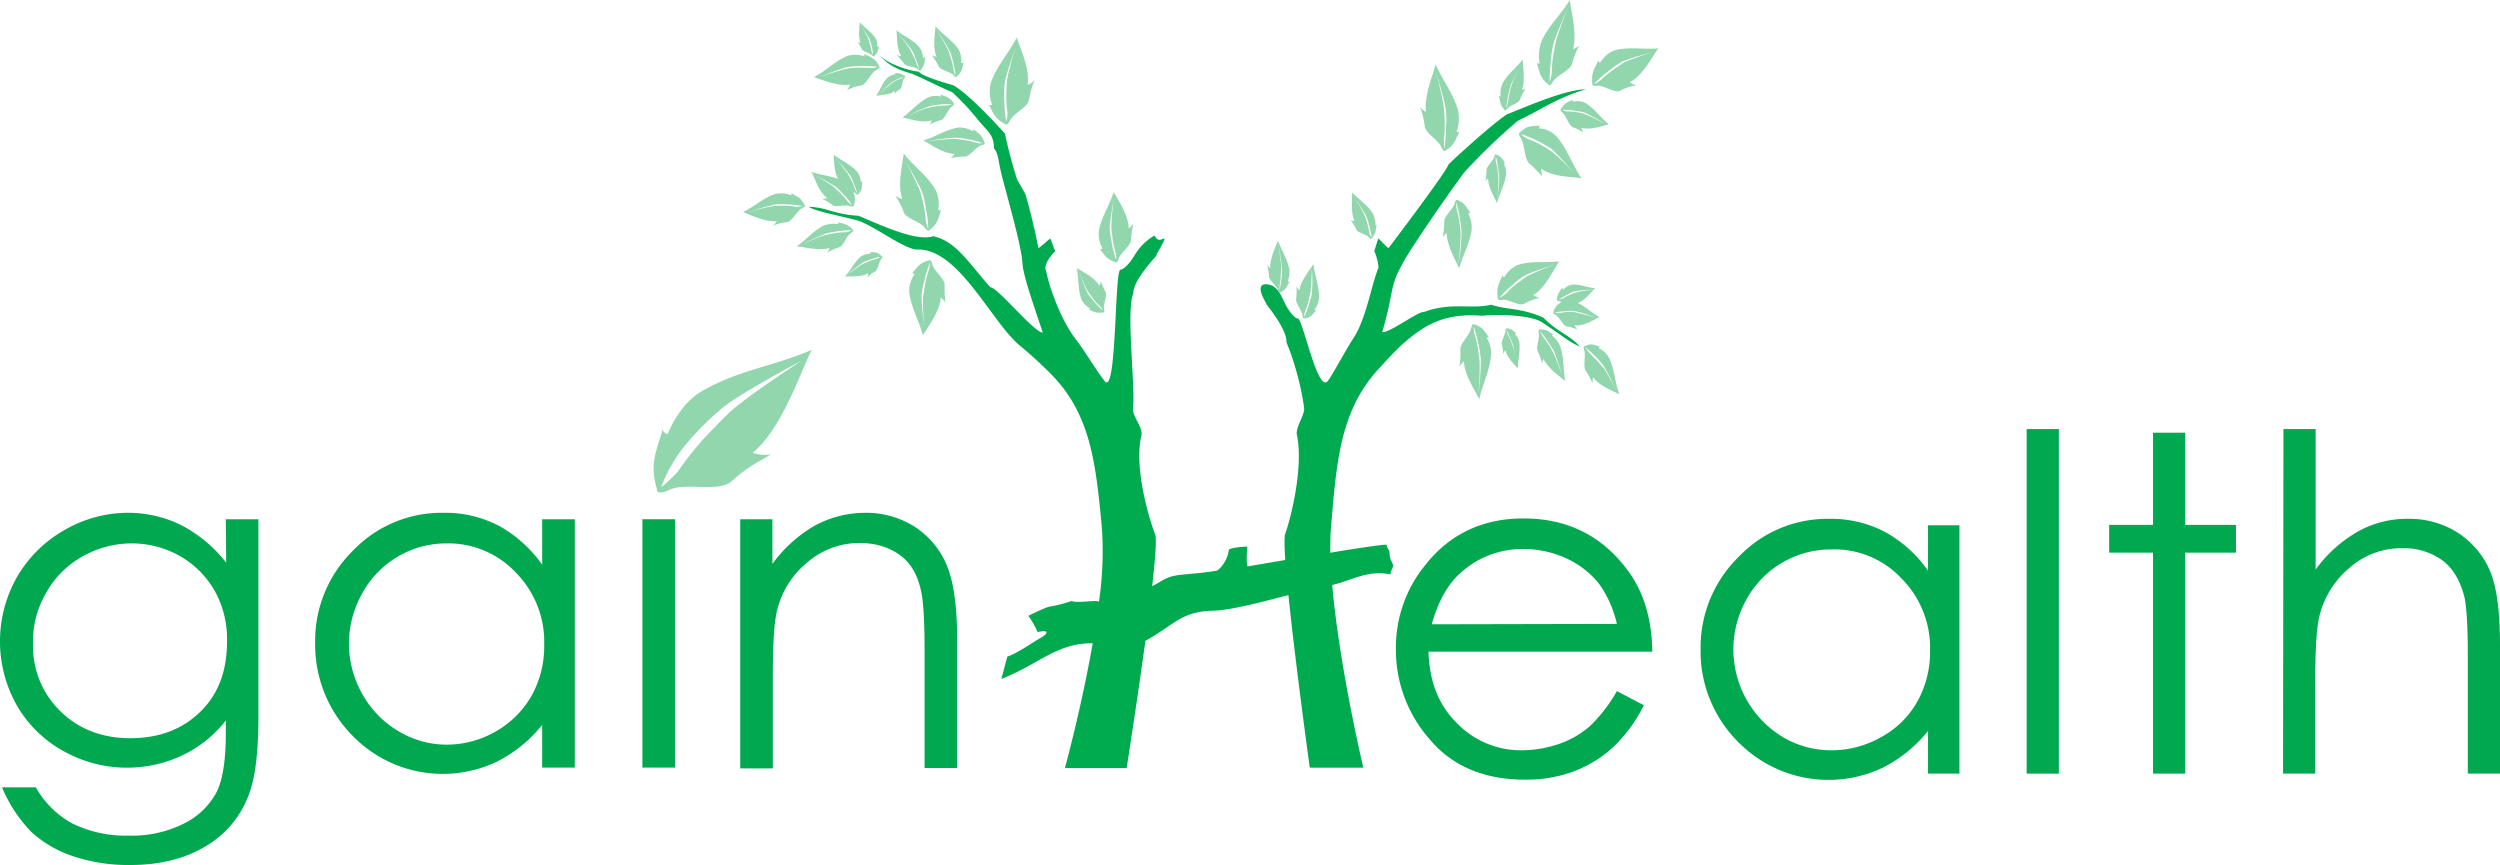 <svg id="Layer_1" data-name="Layer 1" xmlns="http://www.w3.org/2000/svg" viewBox="0 0 621.1 214.91"><defs><style>.cls-1{fill:#92d6ae;}.cls-2{fill:#00aa4f;}.cls-3{fill:#00a84f;}</style></defs><title>img-8-gain-health-logo</title><path class="cls-1" d="M390.8,70.7a4,4,0,0,0-2.3,1.2s-.1,0-.2-.4a4.69,4.69,0,0,0-1.4,2.9s-.2.3.5.4c.9.1,2.1,1.5,2.9,1.4a9.86,9.86,0,0,1,2.4-.3,5.55,5.55,0,0,1-.8-.6c1.8-.4,3.7-3,4.5-3.7C394.6,71.5,392.8,70.6,390.8,70.7Zm1,1.9a11.62,11.62,0,0,0-1.6.6,11.4,11.4,0,0,0-1.9,1c-.3.1-.7.2-1,.3a25.29,25.29,0,0,1,2.2-1.3,13,13,0,0,1,1.7-.8,24.18,24.18,0,0,1,4.7-.4,29,29,0,0,0-4.1.6Z" transform="translate(-0.1)"/><path class="cls-1" d="M326.7,76.9a5.39,5.39,0,0,0,1.1-3.2c0-2.8-1.1-5.3-1.4-8.1-.7,1.2-3.1,4-3.5,6.6a4.13,4.13,0,0,1-.7-1.1,18.21,18.21,0,0,1-.1,3.3c0,1.2,1.5,2.8,1.6,4,.1,1,.5.7.5.7,1.6-.2,1.9-.9,2.9-2C326.7,77.1,326.7,76.9,326.7,76.9Zm-.7-3.8a23.35,23.35,0,0,1-.7,2.5,17.55,17.55,0,0,1-1.2,3.2,6.75,6.75,0,0,1,.2-1.4,14.26,14.26,0,0,0,.9-2.7c.2-1,.4-1.7.5-2.3a56.83,56.83,0,0,0,.3-5.9A36.37,36.37,0,0,1,326,73.1Z" transform="translate(-0.1)"/><path class="cls-1" d="M341.8,55.9a5.53,5.53,0,0,0-.8-3.1c-1.4-2.1-3.3-3.2-5-5,.1,1.3-.4,5,.6,7.1a1.69,1.69,0,0,1-1-.3,12.75,12.75,0,0,1,1.5,2.5c.6.9,2.4,1,3.1,1.9.6.7.7.2.7.2,1-1.2,1-1.9,1.2-3.4C341.9,56,341.8,55.9,341.8,55.9Zm-1.5,1.9a24.37,24.37,0,0,0-.6-2.6,20.47,20.47,0,0,0-.7-2,48.26,48.26,0,0,0-2.6-4.5c1.1,1.6,2.1,3.2,3.1,4.9a18.67,18.67,0,0,1,.7,2.2c.3,1,.5,2.1.7,3.1A1.68,1.68,0,0,1,340.3,57.8Z" transform="translate(-0.1)"/><path class="cls-1" d="M320,69.9a5.82,5.82,0,0,0,.4-3.2c-.6-2.6-1.9-4.5-2.8-6.9-.4,1.2-2.1,4.4-1.9,6.8a3,3,0,0,1-.8-.8,15.67,15.67,0,0,1,.5,3c.2,1.1,1.8,2.1,2.2,3.2.3.9.6.6.6.6,1.4-.6,1.5-1.3,2.3-2.6C320.1,70,320,69.9,320,69.9Zm-1.5-.9c-.1,1.1-.3,2.1-.5,3.2V70.9a12.41,12.41,0,0,0,.3-2.7c0-.9.1-1.7.1-2.2a50.25,50.25,0,0,0-.8-5.4,41.73,41.73,0,0,1,1,6A9.66,9.66,0,0,1,318.5,69Z" transform="translate(-0.1)"/><path class="cls-1" d="M387.5,64.9c-3.5.5-6.8-.2-10.2.9a7.05,7.05,0,0,0-3.5,3.1s-.2,0-.4-.5c-.9,2.1-1.6,2.9-1.2,5.6,0,0-.2.7,1.1.5,1.5-.3,4,1.6,5.4,1a13.16,13.16,0,0,1,3.9-1.5,4.59,4.59,0,0,1-1.6-.7C384,71.7,386.3,66.5,387.5,64.9Zm-8,3.7c-.6.4-1.4,1-2.5,1.8a23.28,23.28,0,0,0-2.8,2.6,8.64,8.64,0,0,1-1.6,1,26.51,26.51,0,0,1,3.4-3.3,14,14,0,0,1,2.7-2.1c1.5-1,7.8-2.9,7.8-2.9A60.73,60.73,0,0,0,379.5,68.6Z" transform="translate(-0.1)"/><path class="cls-1" d="M397.5,78.8c-2.2-1.2-3.8-3-6.1-3.8a3.67,3.67,0,0,0-2.9.3s-.1-.1-.1-.5c-1.2.8-1.8,1-2.4,2.7,0,0-.3.3.5.7,1,.5,1.8,2.6,2.8,2.9a9.24,9.24,0,0,1,2.7.8,4.13,4.13,0,0,1-.7-1.1C393.5,81.2,396.4,79.2,397.5,78.8Zm-7.6-1.3a9.86,9.86,0,0,0-2.4.3,4.87,4.87,0,0,1-1.2-.1,14.46,14.46,0,0,1,2.9-.4,8.1,8.1,0,0,1,2.2,0,32.72,32.72,0,0,1,5.3,1.7,42.74,42.74,0,0,0-4.8-1.3,5.57,5.57,0,0,0-2-.2Z" transform="translate(-0.1)"/><path class="cls-1" d="M393,44.3c-2.3-3.4-3.5-7.3-6.2-10.4a6.43,6.43,0,0,0-4.3-2s-.1-.2.2-.7c-2.1.2-3.1-.1-5,1.7,0,0-.6.2.2,1.4,1,1.5.9,5.1,2.1,6.3a25.72,25.72,0,0,1,3.3,3.3,7.47,7.47,0,0,1-.3-2C385.9,44.1,391.2,43.9,393,44.3Zm-13.4-9.8a6.1,6.1,0,0,1-1.6-1.2,32.51,32.51,0,0,1,4.3,1.8c1,.5,2,1.1,3,1.7,1.5,1.1,6.4,6.8,6.4,6.8a53.86,53.86,0,0,0-5.9-5.8c-.6-.4-1.5-1-2.7-1.7a18.67,18.67,0,0,0-3.5-1.6Z" transform="translate(-0.1)"/><path class="cls-1" d="M373.7,40.7s0-.2.4-.1c-.8-1.1-1-1.8-2.3-2.2,0,0-.3-.3-.5.6s-1.8,2.2-1.9,3.2a14.28,14.28,0,0,1-.3,2.9,2.7,2.7,0,0,1,.7-.8c0,2.3,1.8,5.1,2.2,6.2.6-2.4,1.8-4.3,2.2-6.7A4.78,4.78,0,0,0,373.7,40.7ZM372,49.6a43.79,43.79,0,0,0,.4-5.1,19.09,19.09,0,0,0-.2-2,22.11,22.11,0,0,0-.5-2.5V38.8a16,16,0,0,1,.6,3c.1.7.2,1.5.3,2.2A36.8,36.8,0,0,1,372,49.6Z" transform="translate(-0.1)"/><path class="cls-1" d="M364.9,53.1s.1-.2.5-.2c-1.1-1.6-1.4-2.5-3.2-3.2,0,0-.4-.4-.7.8-.4,1.5-2.5,3-2.6,4.5a17.52,17.52,0,0,1-.4,4,10.59,10.59,0,0,1,1-1.2c0,3.2,2.5,7.3,3.1,8.9.9-3.3,2.6-6,3.1-9.5A7.55,7.55,0,0,0,364.9,53.1Zm-2.5,12.5q.45-3.6.6-7.2a20.16,20.16,0,0,0-.3-2.9A21.69,21.69,0,0,0,362,52a10.87,10.87,0,0,1-.1-1.8,31.48,31.48,0,0,1,.9,4.2,31.06,31.06,0,0,1,.4,3.2A44.27,44.27,0,0,1,362.4,65.6Z" transform="translate(-0.1)"/><path class="cls-1" d="M399.8,30.9c-2.1-1.7-3.5-3.9-5.8-5.3a4.21,4.21,0,0,0-3.1-.3s-.1-.1,0-.5c-1.4.6-2,.7-3,2.3,0,0-.4.3.4.9s1.5,3.1,2.5,3.6a8.67,8.67,0,0,1,2.7,1.4,3,3,0,0,1-.5-1.3C395.2,32.5,398.6,31.1,399.8,30.9Zm-7.8-3a11,11,0,0,0-2.6-.2,5.64,5.64,0,0,1-1.2-.4,16.15,16.15,0,0,1,3.1.2,18.46,18.46,0,0,1,2.3.4,39.15,39.15,0,0,1,5.3,2.9,44.42,44.42,0,0,0-4.9-2.4,11.34,11.34,0,0,0-2-.5Z" transform="translate(-0.1)"/><path class="cls-1" d="M412.1,12c-3.7.4-7.1-.5-10.8.5-2.2.6-3.7,3.1-3.7,3.1s-.2,0-.4-.6c-1,2.2-1.8,3-1.5,5.8,0,0-.2.7,1.1.5,1.6-.2,4.2,1.8,5.7,1.3a12.47,12.47,0,0,1,4.1-1.4,4.81,4.81,0,0,1-1.6-.8C408.2,18.9,410.9,13.6,412.1,12Zm-8.5,3.5-2.7,1.8a25.13,25.13,0,0,0-3.1,2.6,9.5,9.5,0,0,1-1.7,1,21.72,21.72,0,0,1,3.6-3.2,30.63,30.63,0,0,1,2.9-2.1c1.6-1,8.3-2.7,8.3-2.7a70.88,70.88,0,0,0-7.3,2.6Z" transform="translate(-0.1)"/><path class="cls-1" d="M378.2,22.3c.9-2.3.2-6.2.2-7.5-1.6,2-3.5,3.4-4.9,5.7a6.47,6.47,0,0,0-.6,3.4s-.1.1-.4-.1c.3,1.5.3,2.3,1.4,3.5,0,0,.2.4.7-.3.7-.9,2.6-1.2,3.1-2.2a14.65,14.65,0,0,1,1.4-2.8A3,3,0,0,1,378.2,22.3Zm-2.4-1.6a12.87,12.87,0,0,0-.6,2.2,23.25,23.25,0,0,0-.5,2.8c-.1.4-.3.9-.4,1.3.1-1.1.3-2.2.5-3.4l.6-2.4a46.29,46.29,0,0,1,2.9-5.4,28.23,28.23,0,0,0-2.5,4.9Z" transform="translate(-0.1)"/><path class="cls-1" d="M362,32.7a10.31,10.31,0,0,0,.3-5.5C361,23,358.5,20,356.8,16c-.5,2.1-3,7.8-2.4,11.8a4.43,4.43,0,0,1-1.5-1.2,21.45,21.45,0,0,1,1.2,5c.5,1.8,3.4,3.2,4.1,5,.6,1.4,1,.8,1,.8,2.2-1.3,2.4-2.5,3.5-4.7C362.2,33,362,32.7,362,32.7Zm-2.7-1.1A48.87,48.87,0,0,1,359,37a16.35,16.35,0,0,1-.2-2.2,22.62,22.62,0,0,0,.2-4.5,31.2,31.2,0,0,0-.2-3.7,88.22,88.22,0,0,0-2-8.9s2.4,7.7,2.5,9.9a13.4,13.4,0,0,1,0,4Z" transform="translate(-0.1)"/><path class="cls-1" d="M390.9,12.2c1.1-3.9-.6-10-.8-12.2-2.2,3.7-5.2,6.2-7,10.2a10.39,10.39,0,0,0-.5,5.5s-.2.2-.7,0c.8,2.4.8,3.7,2.9,5.3,0,0,.3.7,1.1-.7,1-1.6,4-2.6,4.7-4.3a23.94,23.94,0,0,1,1.9-4.8A3.91,3.91,0,0,1,390.9,12.2Zm-4.2-2.1c-.2.8-.4,2-.7,3.6s-.3,3-.4,4.6a17.42,17.42,0,0,1-.5,2.2,50.68,50.68,0,0,1,.3-5.5,27.61,27.61,0,0,1,.6-4c.5-2.1,3.8-9.4,3.8-9.4A86.38,86.38,0,0,0,386.7,10.1Z" transform="translate(-0.1)"/><path class="cls-1" d="M369.5,84s.1-.2.5-.2c-1.2-1.7-1.6-2.6-3.7-3.2,0,0-.4-.4-.7.9-.3,1.7-2.5,3.5-2.7,5.1a22.62,22.62,0,0,1-.2,4.5,3.48,3.48,0,0,1,1.1-1.3c.1,3.5,3.1,7.7,3.8,9.4.8-3.7,2.5-6.8,2.9-10.6A7.43,7.43,0,0,0,369.5,84Zm-2.1,13.8a71.31,71.31,0,0,0,.3-8c-.1-.7-.2-1.8-.4-3.1a26.16,26.16,0,0,0-.9-3.8,12.25,12.25,0,0,1-.2-1.9,37.45,37.45,0,0,1,1.2,4.5c.3,1.2.4,2.3.6,3.5a65.06,65.06,0,0,1-.6,8.8Z" transform="translate(-0.1)"/><path class="cls-1" d="M377.6,85.4a4.42,4.42,0,0,0-1.1-2.4s0-.1.3-.2c-.9-.7-1.2-1.2-2.4-1.2,0,0-.3-.2-.3.6,0,1-1,2.3-.9,3.2a18.66,18.66,0,0,1,.4,2.5,4.05,4.05,0,0,1,.5-.9c.4,1.9,2.5,3.8,3.1,4.6C377.2,89.4,377.8,87.5,377.6,85.4Zm-1.5,1.1c-.1-.4-.3-.9-.6-1.7a11.09,11.09,0,0,0-.9-1.9c-.1-.3-.2-.7-.3-1a16.27,16.27,0,0,1,1.1,2.3,13.36,13.36,0,0,1,.7,1.8,41,41,0,0,1,.6,4.9A23.21,23.21,0,0,0,376.1,86.5Z" transform="translate(-0.1)"/><path class="cls-1" d="M387.8,86.3a6.07,6.07,0,0,0-2.1-2.9s0-.2.3-.3c-1.3-.8-1.8-1.4-3.4-1.2,0,0-.4-.2-.2.9.2,1.3-.7,3.2-.3,4.4a12.13,12.13,0,0,1,1.1,3.2,2.45,2.45,0,0,1,.4-1.2c1.1,2.4,4.3,4.5,5.4,5.5C388.4,91.7,388.7,89.1,387.8,86.3Zm-2.7-.3c-.5-.8-1.1-1.6-1.7-2.4a8.27,8.27,0,0,1-.7-1.3,18.6,18.6,0,0,1,2.1,2.8c.5.7,1,1.5,1.4,2.2.8,2.1,1.5,4.2,2.1,6.4q-.9-2.85-2.1-5.7C386,87.6,385.6,86.9,385.1,86Z" transform="translate(-0.1)"/><path class="cls-1" d="M399.9,89a5.71,5.71,0,0,0-2.6-2.5s0-.2.3-.4c-1.5-.4-2.2-.9-3.8-.1,0,0-.5,0-.1,1,.4,1.3-.3,3.8.3,5a16.23,16.23,0,0,1,1.7,3.2,7.72,7.72,0,0,1,.2-1.5c1.5,2.3,5.3,3.5,6.5,4.3C401.3,94.9,401.2,91.8,399.9,89Zm-3,.6-2.1-2.1-.9-1.2a20.19,20.19,0,0,1,2.7,2.4c.6.6,1.2,1.3,1.8,2a54.58,54.58,0,0,1,3.2,6.4,60.23,60.23,0,0,0-3-5.6,18.14,18.14,0,0,1-1.7-1.9Z" transform="translate(-0.1)"/><path class="cls-2" d="M383.5,78.9c-5.6-2.5-9.3-1.9-12.9-3.2-4.9,1.2-10-.7-16.7,1.8-1.3-.3-8.8,5.4-10.4,5,2.9-9.8,1.8-11.3,4.9-16.7,1.8-3.7,12.4-18.9,15.5-23A146.94,146.94,0,0,1,377.2,30c5.5-2.6,9.9-5.8,16.9-7.8-5.1,0-15,4.4-19.6,6.2-4.4,2.9-14.3,12.2-14.5,12.4-.4,1.7-14.9,20.8-14.9,20.8-.3.1-2.5-2.5-2.6-2.3s-.9,3-1,3.1c.3.3,1.3,3.6,1,4.3-1.7,4.1-3,12.6-6.2,17.4-2.2,3.4-4.6,8.1-6.2,10.4-2.6,3.8-6.3-15.4-7.6-15.4-.7,0-2-1.5-3-3.4s-1.8-4.5-4.2-5c-4.9-.9.9,6.7-.8,4.6-.4-.4,5.4,6.3,5.2,9.7a70.16,70.16,0,0,1,4.4,16.3c.2,1.8-2.2,4.9-1.8,6.7,1.7,8-1.5,20.8-2.9,24.6-.26.7-.21,3.09,0,6.53l-9.23,1.57c-.6.1-.2-4.9-.2-4.9-.4,0-4.5.2-4.6.9-.3,2.7-2.4,5-3.1,5.1-4.4.7-6.3.7-8.8,1-3.75.46-4,1.21-7.12,2.84.77-6.77,1.15-11.87.72-12.94-1.5-3.8-5.3-16.6-3.4-24.5.5-1.8-2.3-4.9-2.1-6.7.7-5.1-1.8-24.3.1-28.6-.2-3.4,6.5-10.1,6-9.7-1.5,1.6,2.9-4.7,1.4-3.9-1.9,1-1.8-1-2.3-.7a13.82,13.82,0,0,0-4.9,5c-1.2,2-2.7,3.4-3.4,3.4-1.5,0-.9,31.5-3.9,27.7-1.9-2.3-4.6-7-7.2-10.4-3.7-4.8-6.6-12.9-7.4-17.1-.8-1.5,1.8-4.4,2.3-4.8-.1-.1-1.1-2.9-1.2-3.1s-2.7,2.4-3,2.3c0,0-1.1-6.1-3.2-13.3-.1-.3-2-3.5-2.1-3.8a111.69,111.69,0,0,1-3-11.3c-.2-.2-8.3-9.4-12.8-12-4.2-1.2-8-2.5-8.6-3.4-1.8-.1-7.4-1.6-9.9-4.2,2.8,3.1,5.2,3.8,8.4,4.8,2.8,1.2,6.9,3.3,9.8,4.5a63.87,63.87,0,0,1,6.2,6.6c2.6,3.3,4.1,3.7,4.2,7.4,1.2,1.4.9,2.9,2.1,7.4,1.9,7.2,4.1,15,4.8,19.6.1.8.2,2.4.3,2.8.7,3.2,1.1,4.7,4.9,15.9-1.8.4-11.5-11.5-13-11.2-5.6-6.3-8.6-11.5-14.2-12.7-4.2,1.3-12.2-2.4-18.6-5.1-6-.3-8.1-2.2-12.4-2.2,2.2,1.2,6.4,1.9,11.5,3.2,3.7.7,11.5,6.9,15.2,7.4,10.6-.7,18.9,18.5,26.1,24.1a104.43,104.43,0,0,1,7.7,7.1c9.7,10,10.9,22.2,12.4,38.1a86.93,86.93,0,0,1-.74,18.17l-.26-.07c-1-.3-5.5.5-6.5-.1a35.77,35.77,0,0,1-5.4,1.4c-.8,0-5.4,2.3-5.4,2.3a19.79,19.79,0,0,1,2.3,4c1.4-.2,1.8-.3,2.2,0,.2.8-1.8,1.6-3.3,2.6-2.4,1.6-5.4,3.3-6.4,3.5l-1.5,5.6c9.55-3.83,13.89-9,22.7-8.88-2.79,16-6.9,31-6.9,31H280s2.58-16.27,4.66-31.62c7.33-4,8.77-7.31,16.94-7.48,4.36-.13,12-2.17,18.6-3.88,1.76,17.27,5.3,42.88,5.3,42.88h13.3s-6-25.33-7.72-45.38c4.92-1.15,8.84-3.81,14.42-2.62.2-1.2.8-1.8.7-2.3a8.43,8.43,0,0,0-.6-1.4,6.28,6.28,0,0,1-.3-1.9c-.1-.5-.7-1.1-.7-1.8-1.39,0-7.16.86-14,2,0-2.22,0-4.3.17-6.17,1.3-16,2.3-28.2,10.7-38.2,1.7-2,4.8-5.3,6.7-7.1,6.2-5.6,11.2-8.1,20.3-7.4,3.2-.4,12.3-.3,15,1.8,4,2.6,7,5.1,9.1,5.8C389.8,83,387.4,82.8,383.5,78.9Z" transform="translate(-0.1)"/><path class="cls-1" d="M213.9,45.1a3.86,3.86,0,0,0-1.1-2.7c-1.6-1.7-3.7-2.5-5.6-4,.2,1.2,0,4.5,1.3,6.3a2.15,2.15,0,0,1-1.1-.2,9.09,9.09,0,0,1,1.8,2.1c.6.8,2.6.7,3.4,1.4s.8.2.8.2c1-1.2.8-1.8.9-3.2C214,45.2,213.9,45.1,213.9,45.1ZM212.5,47a8.49,8.49,0,0,0-.9-2.2c-.4-.8-.7-1.4-.9-1.7-1-1.3-2-2.6-3.1-3.8a45.92,45.92,0,0,1,3.6,4.1,8.18,8.18,0,0,1,.9,1.9,23.08,23.08,0,0,1,1,2.8C212.9,47.7,212.7,47.4,212.5,47Z" transform="translate(-0.1)"/><path class="cls-1" d="M281.7,55.5a3.45,3.45,0,0,1-1.2,1.2c0-3.3-2.9-7.4-3.7-9-1.1,3.4-3.1,6.2-3.7,9.7a7.15,7.15,0,0,0,.9,4.3s-.1.2-.6.2c1.2,1.6,1.6,2.5,3.8,3.2,0,0,.5.4.8-.8.5-1.5,2.9-3.1,3.1-4.6A20.26,20.26,0,0,1,281.7,55.5Zm-4.3,9.1a30.09,30.09,0,0,1-1.1-4.3c-.2-1.1-.4-2.1-.5-3.2-.1-1.7,1.1-8.2,1.1-8.2a59.84,59.84,0,0,0-.7,7.4c0,.7.2,1.7.3,3a23.26,23.26,0,0,0,.8,3.6,9.15,9.15,0,0,1,.1,1.7Z" transform="translate(-0.1)"/><path class="cls-1" d="M274.8,72.6a13.9,13.9,0,0,1-1.2-2.8,2.84,2.84,0,0,1-.4,1.2c-1.1-2.1-4.5-3.7-5.6-4.4.5,2.6.3,5.1,1.1,7.6a4.67,4.67,0,0,0,2.2,2.4s0,.2-.3.3c1.4.6,1.9,1,3.6.7,0,0,.4.1.2-.8C274.1,75.6,275.2,73.7,274.8,72.6Zm-2.9,2.3c-.5-.6-1-1.2-1.5-1.9a48.42,48.42,0,0,1-2.3-5.7,44.58,44.58,0,0,0,2.2,5c.3.4.7,1,1.3,1.8a11.23,11.23,0,0,0,1.8,2,6.73,6.73,0,0,1,.7,1.1A23.91,23.91,0,0,1,271.9,74.9Z" transform="translate(-0.1)"/><path class="cls-1" d="M233.2,52.2a8.21,8.21,0,0,0-.7-5.1c-2.1-3.6-5.4-5.7-7.9-9-.1,2.1-1.7,7.8-.3,11.3a4.17,4.17,0,0,1-1.8-.8,17.47,17.47,0,0,1,2.2,4.3c.8,1.5,4.1,2.2,5.2,3.7.9,1.2,1.2.5,1.2.5,2.1-1.7,2.1-2.8,2.8-5C233.4,52.4,233.2,52.2,233.2,52.2Zm-2.5,4.6a6.64,6.64,0,0,1-.6-2,30.34,30.34,0,0,0-.6-4.2,33.18,33.18,0,0,0-.9-3.3,78.51,78.51,0,0,0-3.8-7.7s3.9,6.5,4.5,8.4a22.09,22.09,0,0,1,.8,3.7A22.2,22.2,0,0,1,230.7,56.8Z" transform="translate(-0.1)"/><path class="cls-1" d="M212,47.2c-.2.3-.4.3-.4.3a5.1,5.1,0,0,0-2.2-2.6c-2.5-1.2-5.1-1.3-7.7-2.2.7,1.2,1.8,5,3.9,6.5a2.74,2.74,0,0,1-1.3.2A12,12,0,0,1,207,51c1,.6,3.1-.3,4.3.2.9.3.9-.1.9-.1C212.8,49.4,212.4,48.8,212,47.2Zm-1.2,3a20,20,0,0,0-1.9-2.2c-.7-.7-1.3-1.2-1.7-1.6a49.43,49.43,0,0,0-4.9-3,61.17,61.17,0,0,1,5.6,3.1l1.8,1.8a17.09,17.09,0,0,1,2.1,2.6,6.07,6.07,0,0,1-1-.7Z" transform="translate(-0.1)"/><path class="cls-1" d="M238.9,15.6a5.67,5.67,0,0,0-.7-3.4c-1.6-2.3-3.9-3.6-5.7-5.7,0,1.4-.8,5.3.3,7.6a4.23,4.23,0,0,1-1.2-.4,16.09,16.09,0,0,1,1.7,2.8c.6,1,2.9,1.3,3.7,2.2.6.8.8.3.8.3,1.4-1.2,1.3-2,1.7-3.5C239.1,15.8,238.9,15.6,238.9,15.6Zm-1.4,3.2a6.94,6.94,0,0,1-.5-1.3,14,14,0,0,0-.6-2.8c-.3-1-.5-1.7-.7-2.2a49.94,49.94,0,0,0-2.9-5,38.74,38.74,0,0,1,3.4,5.5,21.72,21.72,0,0,1,.7,2.4,20.21,20.21,0,0,1,.6,3.4Z" transform="translate(-0.1)"/><path class="cls-1" d="M218,11.5a3.29,3.29,0,0,0-.5-2.2c-1.1-1.5-2.6-2.4-3.8-3.8,0,.9-.5,3.5.2,5.1a1.14,1.14,0,0,1-.8-.3,11.78,11.78,0,0,1,1.1,1.9c.4.7,1.9.9,2.5,1.5s.6.2.6.2a3.19,3.19,0,0,0,1.1-2.4Zm-1,2.1c-.1-.3-.3-.6-.4-.9a12.86,12.86,0,0,0-.4-1.9c-.2-.6-.4-1.1-.5-1.5A35.42,35.42,0,0,0,213.8,6c.8,1.2,1.6,2.4,2.3,3.6a9.83,9.83,0,0,1,.5,1.6,10.93,10.93,0,0,1,.4,2.4Z" transform="translate(-0.1)"/><path class="cls-1" d="M218.5,16.4c-1-2-2-2.1-3.7-3,.1.5,0,.6,0,.6a6.69,6.69,0,0,0-4.2-.1c-3.1,1.3-5.3,3.7-8.3,5.3,1.6.4,6,2.4,9,1.8a6.38,6.38,0,0,1-.8,1.4,12.34,12.34,0,0,1,3.7-1.2c1.3-.5,2.3-3.1,3.6-3.8S218.5,16.4,218.5,16.4Zm-2,.5c-1.1-.1-2.3-.1-3.4-.1s-2.2.2-2.8.3c-2.3.6-4.5,1.3-6.7,2.1,0,0,5.8-2.4,7.4-2.6a30.28,30.28,0,0,1,3.1-.2,27.48,27.48,0,0,1,4.1.2A5.55,5.55,0,0,1,216.5,16.9Z" transform="translate(-0.1)"/><path class="cls-1" d="M237,25.6c-1-1.5-1.7-1.5-3.2-2.1.1.4,0,.5,0,.5a4.69,4.69,0,0,0-3.3.3c-2.4,1.3-4,3.3-6.2,4.9,1.3.2,5,1.5,7.3.7a3.7,3.7,0,0,1-.5,1.1,10.47,10.47,0,0,1,2.9-1.2c1-.5,1.6-2.7,2.6-3.3C237.4,25.9,237,25.6,237,25.6Zm-1.6.6a24.52,24.52,0,0,0-2.7.2c-1,.2-1.7.3-2.2.4a33.77,33.77,0,0,0-5.2,2.2,36.82,36.82,0,0,1,5.7-2.6,20,20,0,0,1,2.4-.4,18.21,18.21,0,0,1,3.3-.1c-.4.1-.8.2-1.3.3Z" transform="translate(-0.1)"/><path class="cls-1" d="M244.7,35.5c-.6-2-1.4-2.3-2.8-3.4,0,.5-.1.5-.1.5a6.32,6.32,0,0,0-3.8-.9c-3.1.6-5.5,2.3-8.5,3.2,1.4.7,5,3.4,7.8,3.3a5.24,5.24,0,0,1-1,1.1,14.72,14.72,0,0,1,3.6-.4c1.3-.2,2.7-2.4,4-2.8C245,35.9,244.7,35.5,244.7,35.5Zm-2,0a15.54,15.54,0,0,0-3.1-.7,15.82,15.82,0,0,0-2.6-.3c-2.2.1-4.3.3-6.4.6a44.29,44.29,0,0,1,7.2-.9,27,27,0,0,1,2.8.4,22.38,22.38,0,0,1,3.7,1,8.08,8.08,0,0,1-1.6-.1Z" transform="translate(-0.1)"/><path class="cls-1" d="M224.8,18.8a3.35,3.35,0,0,0-2.4-.6c.2.2.1.3.1.3a3.67,3.67,0,0,0-2,.9c-1.2,1.3-1.7,2.9-2.7,4.4.9-.2,3.4-.2,4.6-1.2a2,2,0,0,1-.1.8,4.71,4.71,0,0,1,1.5-1.3c.5-.5.4-2,.9-2.6S224.8,18.8,224.8,18.8Zm-.8.7a7.74,7.74,0,0,0-1.6.7,4.82,4.82,0,0,0-1.2.8c-.9.8-1.8,1.6-2.7,2.5a39.67,39.67,0,0,1,2.9-2.9c.4-.3.9-.5,1.4-.8a11.92,11.92,0,0,1,2-.8,3.51,3.51,0,0,0-.8.5Z" transform="translate(-0.1)"/><path class="cls-1" d="M255.4,21.1c.7-4-2.1-9.6-2.7-11.8-2,4-4.9,6.9-6.4,11.2a8.66,8.66,0,0,0,.3,5.5s-.1.2-.8.1c1.2,2.2,1.5,3.4,4,4.7,0,0,.5.6,1.2-.8.8-1.8,4.2-3.2,4.7-5a21.88,21.88,0,0,1,1.4-5A6.19,6.19,0,0,1,255.4,21.1Zm-5.1-1.3c-.1.8-.1,2.1-.2,3.7a34,34,0,0,0,.3,4.5,8.33,8.33,0,0,1-.3,2.2,32.87,32.87,0,0,1-.5-5.4,26.73,26.73,0,0,1,.1-4c.2-2.1,3-9.8,3-9.8A67.35,67.35,0,0,0,250.3,19.8Z" transform="translate(-0.1)"/><path class="cls-1" d="M229.4,14.4a4.78,4.78,0,0,0-1-2.8c-1.6-1.8-3.8-2.6-5.6-4.1.2,1.2,0,4.6,1.2,6.4a3.6,3.6,0,0,1-1.1-.2,11.79,11.79,0,0,1,1.8,2.1c.6.8,2.6.7,3.4,1.4s.8.1.8.1c1-1.2.9-1.8,1-3.2C229.5,14.4,229.4,14.4,229.4,14.4Zm-1.5,1.8a9.17,9.17,0,0,0-.9-2.3l-.9-1.8A37.85,37.85,0,0,0,223,8.2a36.22,36.22,0,0,1,3.6,4.2,7.22,7.22,0,0,1,.9,2,13.09,13.09,0,0,1,.9,2.8A9.25,9.25,0,0,0,227.9,16.2Z" transform="translate(-0.1)"/><path class="cls-1" d="M234.8,70.7c-.1-1.6-2.7-3.4-3.1-5.1-.3-1.3-.8-.9-.8-.9-2.4.6-2.8,1.6-4.2,3.2.5,0,.6.2.6.2a7.49,7.49,0,0,0-1.3,4.6c.5,3.8,2.4,6.9,3.4,10.6.9-1.7,4.3-5.9,4.4-9.4a4.89,4.89,0,0,1,1.2,1.3A23.28,23.28,0,0,1,234.8,70.7ZM230.9,67a23.55,23.55,0,0,0-1,3.8c-.2,1.4-.4,2.4-.5,3.1a71.44,71.44,0,0,0,.4,8s-.9-7-.7-8.9a18.63,18.63,0,0,1,.7-3.4,25.89,25.89,0,0,1,1.4-4.5C231.1,65.8,231,66.4,230.9,67Z" transform="translate(-0.1)"/><path class="cls-1" d="M219.1,63.6c-1-1-1.6-.9-2.8-1a.35.35,0,0,1,.1.4,4.38,4.38,0,0,0-2.5.8c-1.6,1.4-2.4,3.3-3.9,4.9,1.1-.1,4.1.2,5.8-.8a3.55,3.55,0,0,1-.2,1,9.51,9.51,0,0,1,2-1.5c.7-.6.8-2.3,1.4-3S219.1,63.6,219.1,63.6Zm-1.2.7a17.23,17.23,0,0,0-2.1.7c-.7.3-1.3.6-1.6.7-1.2.8-2.4,1.7-3.6,2.6a40.84,40.84,0,0,1,3.9-3.1,13.35,13.35,0,0,1,1.8-.7,11.7,11.7,0,0,1,2.5-.7,3.6,3.6,0,0,1-.9.5Z" transform="translate(-0.1)"/><path class="cls-1" d="M212,57.1c-1.2-1.4-2-1.4-3.7-1.9a.39.39,0,0,1,0,.5,6.76,6.76,0,0,0-3.7.4c-2.6,1.4-4.2,3.5-6.6,5.1,1.5.1,5.6,1.2,8.2.4a3.38,3.38,0,0,1-.6,1.2,12.32,12.32,0,0,1,3.1-1.4c1.1-.5,1.6-2.7,2.7-3.4S212,57.1,212,57.1Zm-1.8.6a17.09,17.09,0,0,0-3.1.3c-1.1.2-1.9.4-2.4.5a55.47,55.47,0,0,0-5.6,2.4c2-1.1,4.1-2,6.2-2.9a25.58,25.58,0,0,1,2.7-.5,23.08,23.08,0,0,1,3.7-.3,4.42,4.42,0,0,1-1.5.5Z" transform="translate(-0.1)"/><path class="cls-1" d="M200,51c-.9-1.9-1.7-2.1-3.3-3,.1.4-.1.5-.1.5a6.48,6.48,0,0,0-3.9-.3c-3,1-5.2,3.1-8,4.5,1.5.5,5.5,2.6,8.3,2.2a2.73,2.73,0,0,1-.9,1.2,10.59,10.59,0,0,1,3.6-.9c1.3-.4,2.4-2.8,3.6-3.4S200,51,200,51Zm-2,.4a17.33,17.33,0,0,0-3.2-.3,18.58,18.58,0,0,0-2.6.1,49.89,49.89,0,0,0-6.4,1.6,56,56,0,0,1,7-2,14.05,14.05,0,0,1,2.9,0,25.79,25.79,0,0,1,3.9.4c-.5.1-1.1.1-1.6.2Z" transform="translate(-0.1)"/><path class="cls-1" d="M187.1,112.5c7.5-6.2,12.1-20.8,14.7-25.6-9.4,4.1-18.6,5.1-27.5,10.4-5.6,3.3-8.3,10.5-8.3,10.5s-.6.2-1.3-1c-1.7,5.9-3.2,8.4-1.4,14.7,0,0-.2,1.8,3.1.2,4.1-1.9,11.5.6,15.2-1.9,4.6-4.2,7.2-5.1,10-6.9A9.64,9.64,0,0,1,187.1,112.5Zm-5.7-10.1c-1.4,1.3-3.5,3.5-6.2,6.3a80.25,80.25,0,0,0-6.8,8.6s-3.9,4-4,3.6a37.48,37.48,0,0,1,6.7-11.2,68.18,68.18,0,0,1,7.6-7.6c3.7-3.6,20.4-12.4,20.4-12.4S186,98.2,181.4,102.4Z" transform="translate(-0.1)"/><path class="cls-3" d="M56.2,129h8.1v49.2c0,8.7-.8,15-2.3,19a24.69,24.69,0,0,1-10.9,13.1c-5.2,3.1-11.4,4.6-18.6,4.6a43.19,43.19,0,0,1-14.3-2.2,28.8,28.8,0,0,1-10.3-6A35.66,35.66,0,0,1,.6,195.6H9a23.16,23.16,0,0,0,9.1,9,30.3,30.3,0,0,0,13.9,3,28.69,28.69,0,0,0,13.8-3,18.37,18.37,0,0,0,8-7.6c1.6-3,2.4-8,2.4-14.8V179a29.86,29.86,0,0,1-10.9,8.7,32.25,32.25,0,0,1-29.6-1.2A30,30,0,0,1,4.2,175.1a32.34,32.34,0,0,1,.1-31.7,31.55,31.55,0,0,1,11.8-11.7,31.51,31.51,0,0,1,15.8-4.3,30,30,0,0,1,12.9,2.9,34.09,34.09,0,0,1,11.5,9.5Zm-23.3,6a24.77,24.77,0,0,0-12.4,3.3,23.16,23.16,0,0,0-9,9.1,23.79,23.79,0,0,0-3.2,12.5,22.55,22.55,0,0,0,6.8,16.8c4.5,4.4,10.3,6.7,17.4,6.7s12.9-2.2,17.4-6.6,6.6-10.2,6.6-17.4a24.59,24.59,0,0,0-3-12.5,23.16,23.16,0,0,0-8.6-8.7A24.23,24.23,0,0,0,32.9,135Z" transform="translate(-0.1)"/><path class="cls-3" d="M142.9,129v61.7h-8.1V180.1a34.06,34.06,0,0,1-11.2,9.1,31.25,31.25,0,0,1-35.9-6.4,32.17,32.17,0,0,1-9.3-23.1,31.32,31.32,0,0,1,9.3-22.8,30.45,30.45,0,0,1,22.5-9.5,28.86,28.86,0,0,1,13.8,3.2,32.45,32.45,0,0,1,10.8,9.7V129Zm-31.8,6a23.79,23.79,0,0,0-21,12.4,25.32,25.32,0,0,0,0,25,24.56,24.56,0,0,0,8.9,9.2,23.17,23.17,0,0,0,12,3.4,24.4,24.4,0,0,0,12.3-3.3,23.76,23.76,0,0,0,8.9-8.9,25.3,25.3,0,0,0,3.1-12.6,24.42,24.42,0,0,0-7-17.9A23,23,0,0,0,111.1,135Z" transform="translate(-0.1)"/><path class="cls-3" d="M159.7,129h8.1v61.7h-8.1Z" transform="translate(-0.1)"/><path class="cls-3" d="M183.9,129H192v11.1a34,34,0,0,1,10.5-9.5,26.5,26.5,0,0,1,12.6-3.2,22.51,22.51,0,0,1,12.3,3.5,21,21,0,0,1,7.9,9.5c1.7,4,2.6,10.2,2.6,18.6v31.8h-8.1V161.4c0-7.1-.3-11.8-.8-14.2-.8-4.1-2.5-7.2-5.2-9.2s-6-3.1-10.2-3.1a19.82,19.82,0,0,0-12.9,4.8,21.92,21.92,0,0,0-7.5,11.8c-.8,3.1-1.1,8.7-1.1,16.8v22.6H184V129Z" transform="translate(-0.1)"/><path class="cls-3" d="M401.8,171.7l6.7,3.5a37.15,37.15,0,0,1-7.6,10.4,30.35,30.35,0,0,1-9.7,6,33.69,33.69,0,0,1-12.2,2.1c-10.1,0-18-3.3-23.6-9.9a33.6,33.6,0,0,1-8.5-22.4,32.38,32.38,0,0,1,7.2-20.9c6.1-7.8,14.3-11.7,24.5-11.7q15.75,0,25.2,12c4.5,5.6,6.7,12.7,6.8,21.1H355c.2,7.2,2.4,13.1,6.9,17.6a22.14,22.14,0,0,0,16.4,6.9,29.19,29.19,0,0,0,9.2-1.6,23.24,23.24,0,0,0,7.6-4.4A38.08,38.08,0,0,0,401.8,171.7Zm0-16.7a27.69,27.69,0,0,0-4.6-10.2,22.77,22.77,0,0,0-8-6.1,25.47,25.47,0,0,0-10.5-2.3,22.75,22.75,0,0,0-15.7,5.9c-3.2,2.8-5.6,7.1-7.2,12.8Z" transform="translate(-0.1)"/><path class="cls-3" d="M486.9,130.4v61.8h-7.8V181.6a34.06,34.06,0,0,1-11.2,9.1,31.44,31.44,0,0,1-36-6.4,31.77,31.77,0,0,1-9.3-23.1,31.42,31.42,0,0,1,9.4-22.8,30.45,30.45,0,0,1,22.5-9.5,28.86,28.86,0,0,1,13.8,3.2,31.41,31.41,0,0,1,10.8,9.7V130.5h7.8Zm-31.8,6.1A23.94,23.94,0,0,0,434,148.9a25.43,25.43,0,0,0,9,34.2,23.42,23.42,0,0,0,12.1,3.3,24.77,24.77,0,0,0,12.4-3.3,22.66,22.66,0,0,0,9-8.9,25.3,25.3,0,0,0,3.1-12.6,24.35,24.35,0,0,0-7.1-17.9,22.81,22.81,0,0,0-17.4-7.2Z" transform="translate(-0.1)"/><path class="cls-3" d="M503.6,106.6h8v85.6h-8Z" transform="translate(-0.1)"/><path class="cls-3" d="M535,107.5h8v22.9h12.6v6.9H543v54.9h-8V137.3H524.1v-6.9H535Z" transform="translate(-0.1)"/><path class="cls-3" d="M567.4,106.6h8v34.9A33.31,33.31,0,0,1,586,132a24.93,24.93,0,0,1,12.5-3.1,22.27,22.27,0,0,1,12.3,3.5,21.22,21.22,0,0,1,7.9,9.4c1.7,4,2.5,10.1,2.5,18.6v31.8h-8V162.7c0-7.1-.3-11.9-.8-14.2-1-4.1-2.8-7.2-5.4-9.2a16.21,16.21,0,0,0-10.1-3.1,19.37,19.37,0,0,0-13,4.8,22.51,22.51,0,0,0-7.5,11.8c-.8,3-1.1,8.6-1.1,16.8v22.6h-8Z" transform="translate(-0.1)"/></svg>